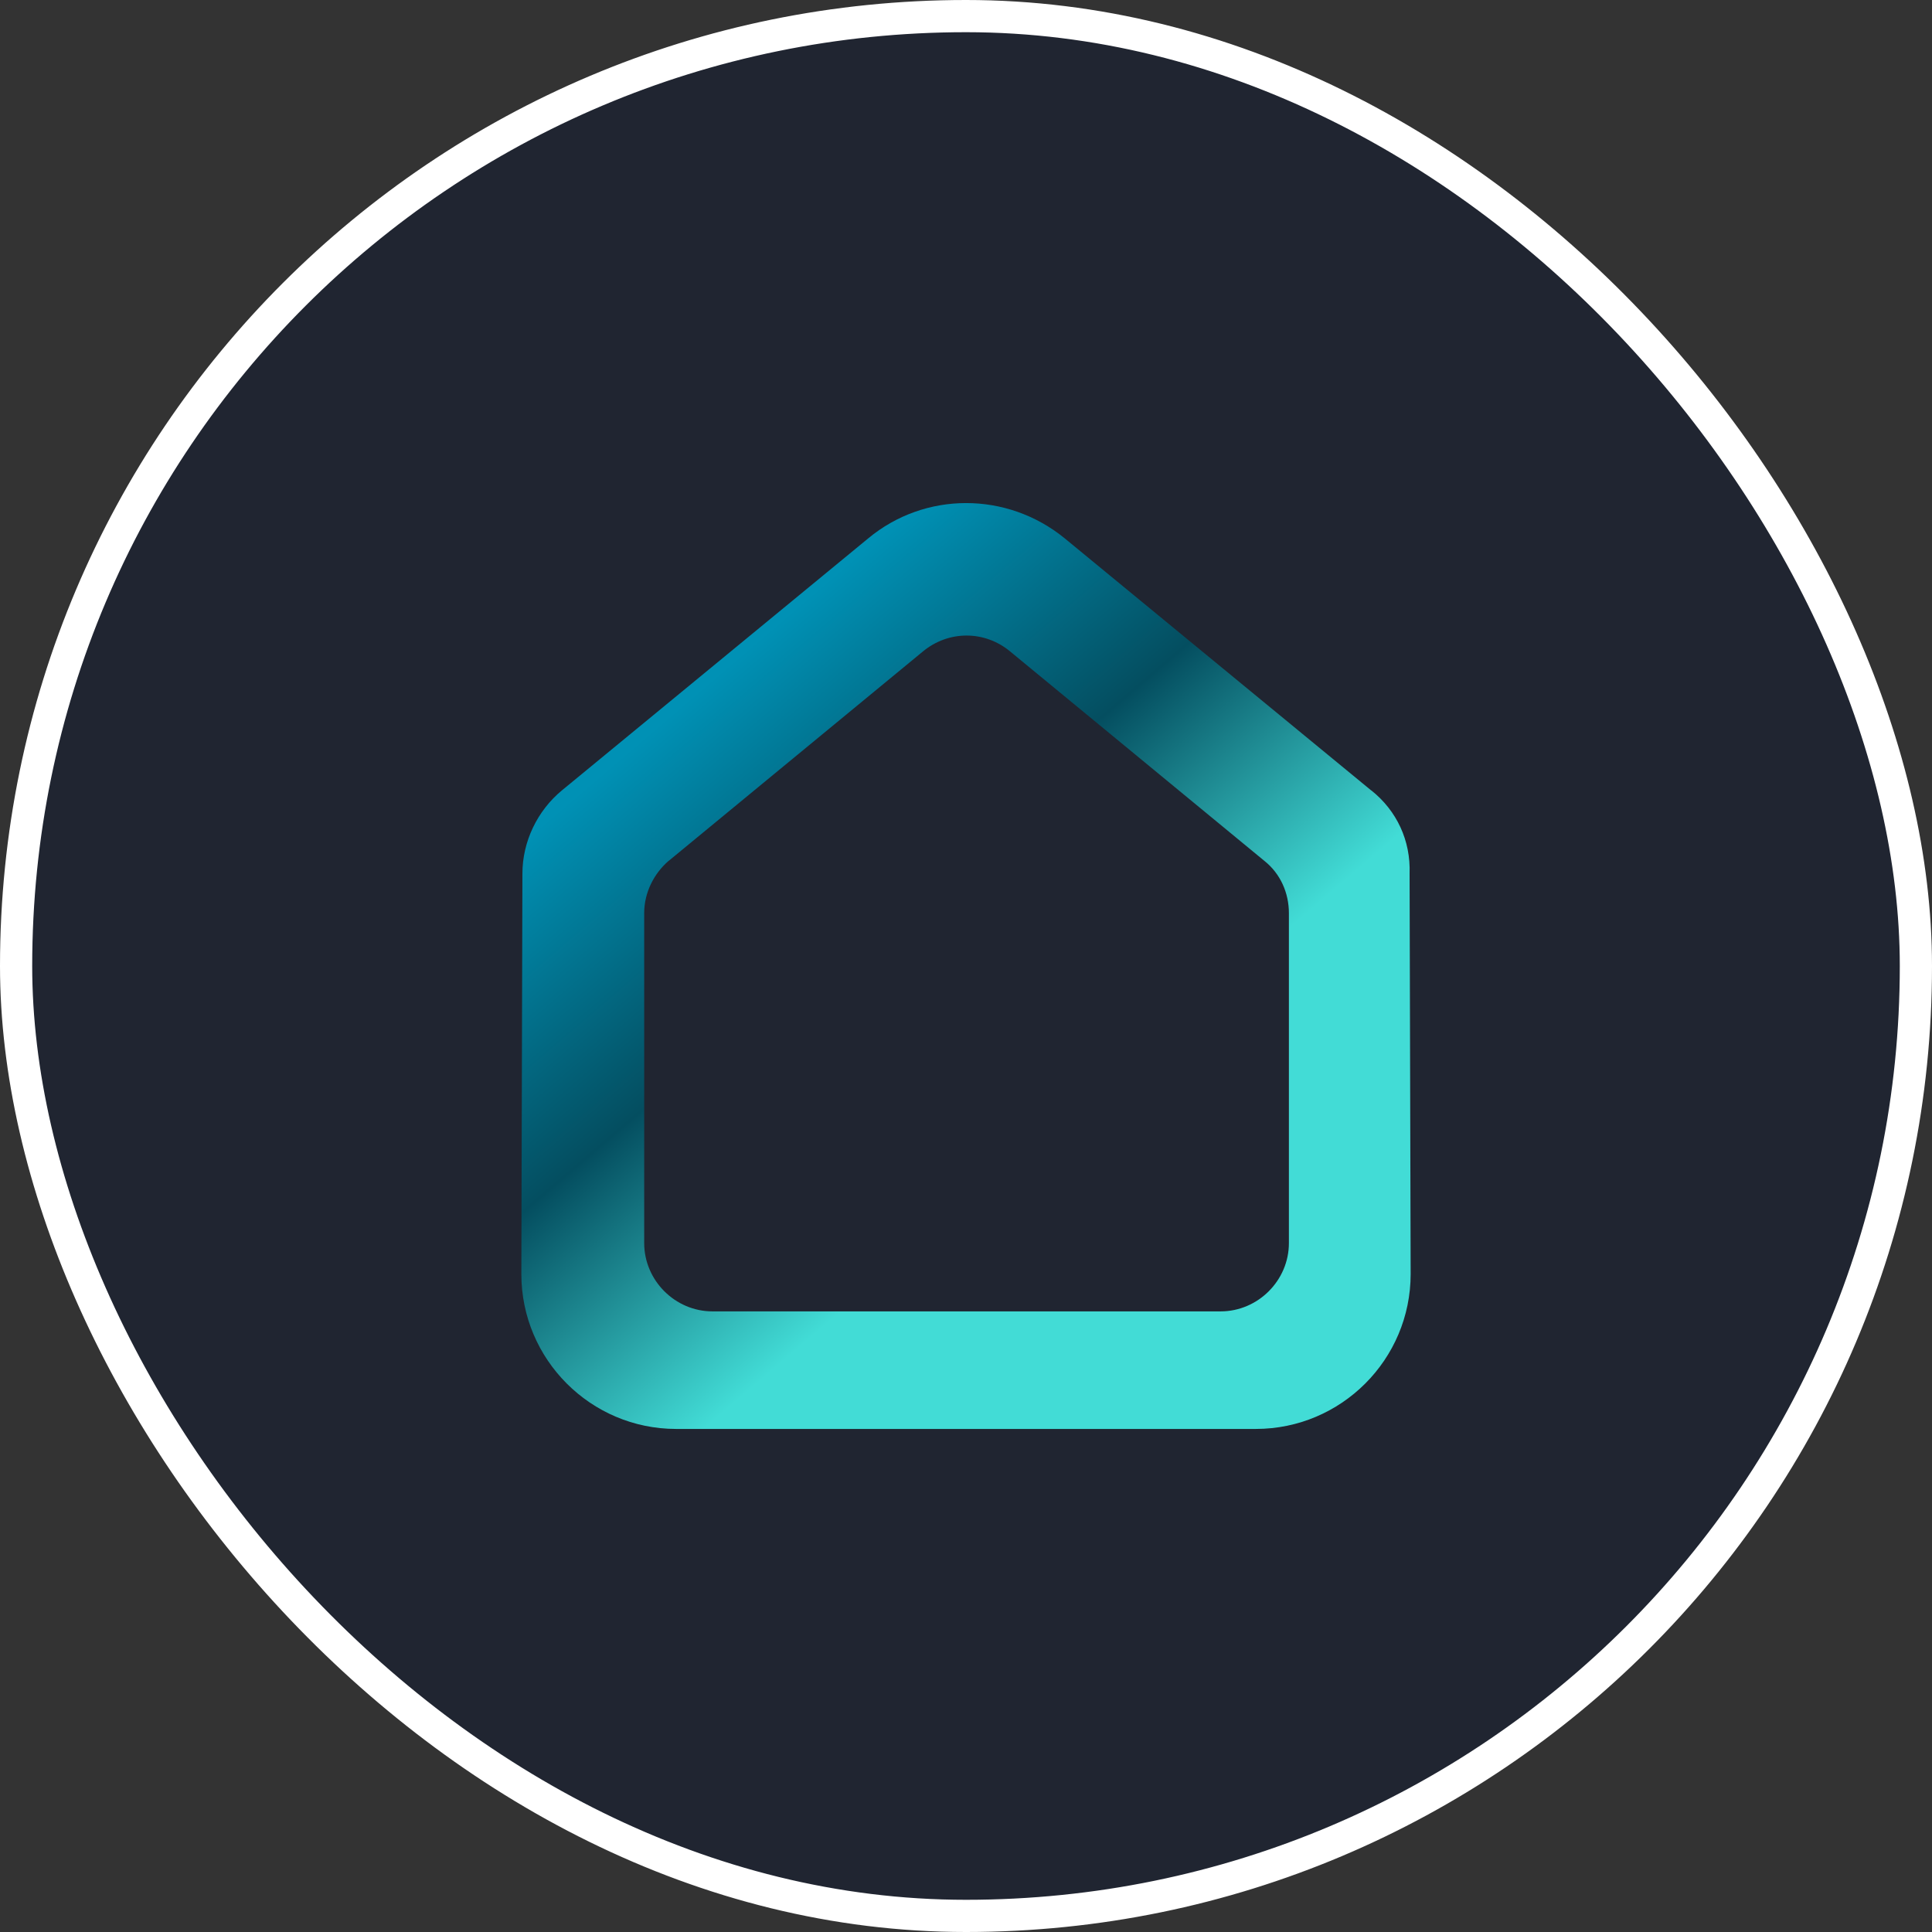 <svg width="60" height="60" viewBox="0 0 60 60" fill="none" xmlns="http://www.w3.org/2000/svg">
<rect x="0" y="0" width="60" height="60" fill="#333333" stroke="none"/>
<rect x="0.5" y="0.5" width="59" height="59" rx="29.5" fill="#202531"/>
<rect x="0.5" y="0.5" width="59" height="59" rx="29.5" stroke="white"/>
<path d="M42.581 24.545L33.066 16.719C31.277 15.258 28.723 15.258 26.964 16.719L17.452 24.545C16.687 25.176 16.224 26.137 16.224 27.132L16.191 39.567C16.191 42.22 18.348 44.377 20.997 44.377H39C41.653 44.377 43.809 42.22 43.809 39.567L43.776 27.132C43.812 26.105 43.379 25.176 42.585 24.545H42.581ZM20.767 26.735L28.658 20.235C29.455 19.572 30.581 19.572 31.375 20.235L39.266 26.735C39.765 27.132 40.028 27.73 40.028 28.36V38.605C40.028 39.768 39.066 40.726 37.907 40.726H22.126C20.964 40.726 20.006 39.764 20.006 38.605V28.357C20.006 27.726 20.304 27.132 20.767 26.732V26.735Z" fill="url(#paint0_linear_1827_1705)"/>
<defs>
<linearGradient id="paint0_linear_1827_1705" x1="21.931" y1="21.248" x2="33.325" y2="34.577" gradientUnits="userSpaceOnUse">
<stop stop-color="#0091B5"/>
<stop offset="0.5" stop-color="#044E60"/>
<stop offset="1" stop-color="#42DCD6"/>
</linearGradient>
</defs>
</svg>
